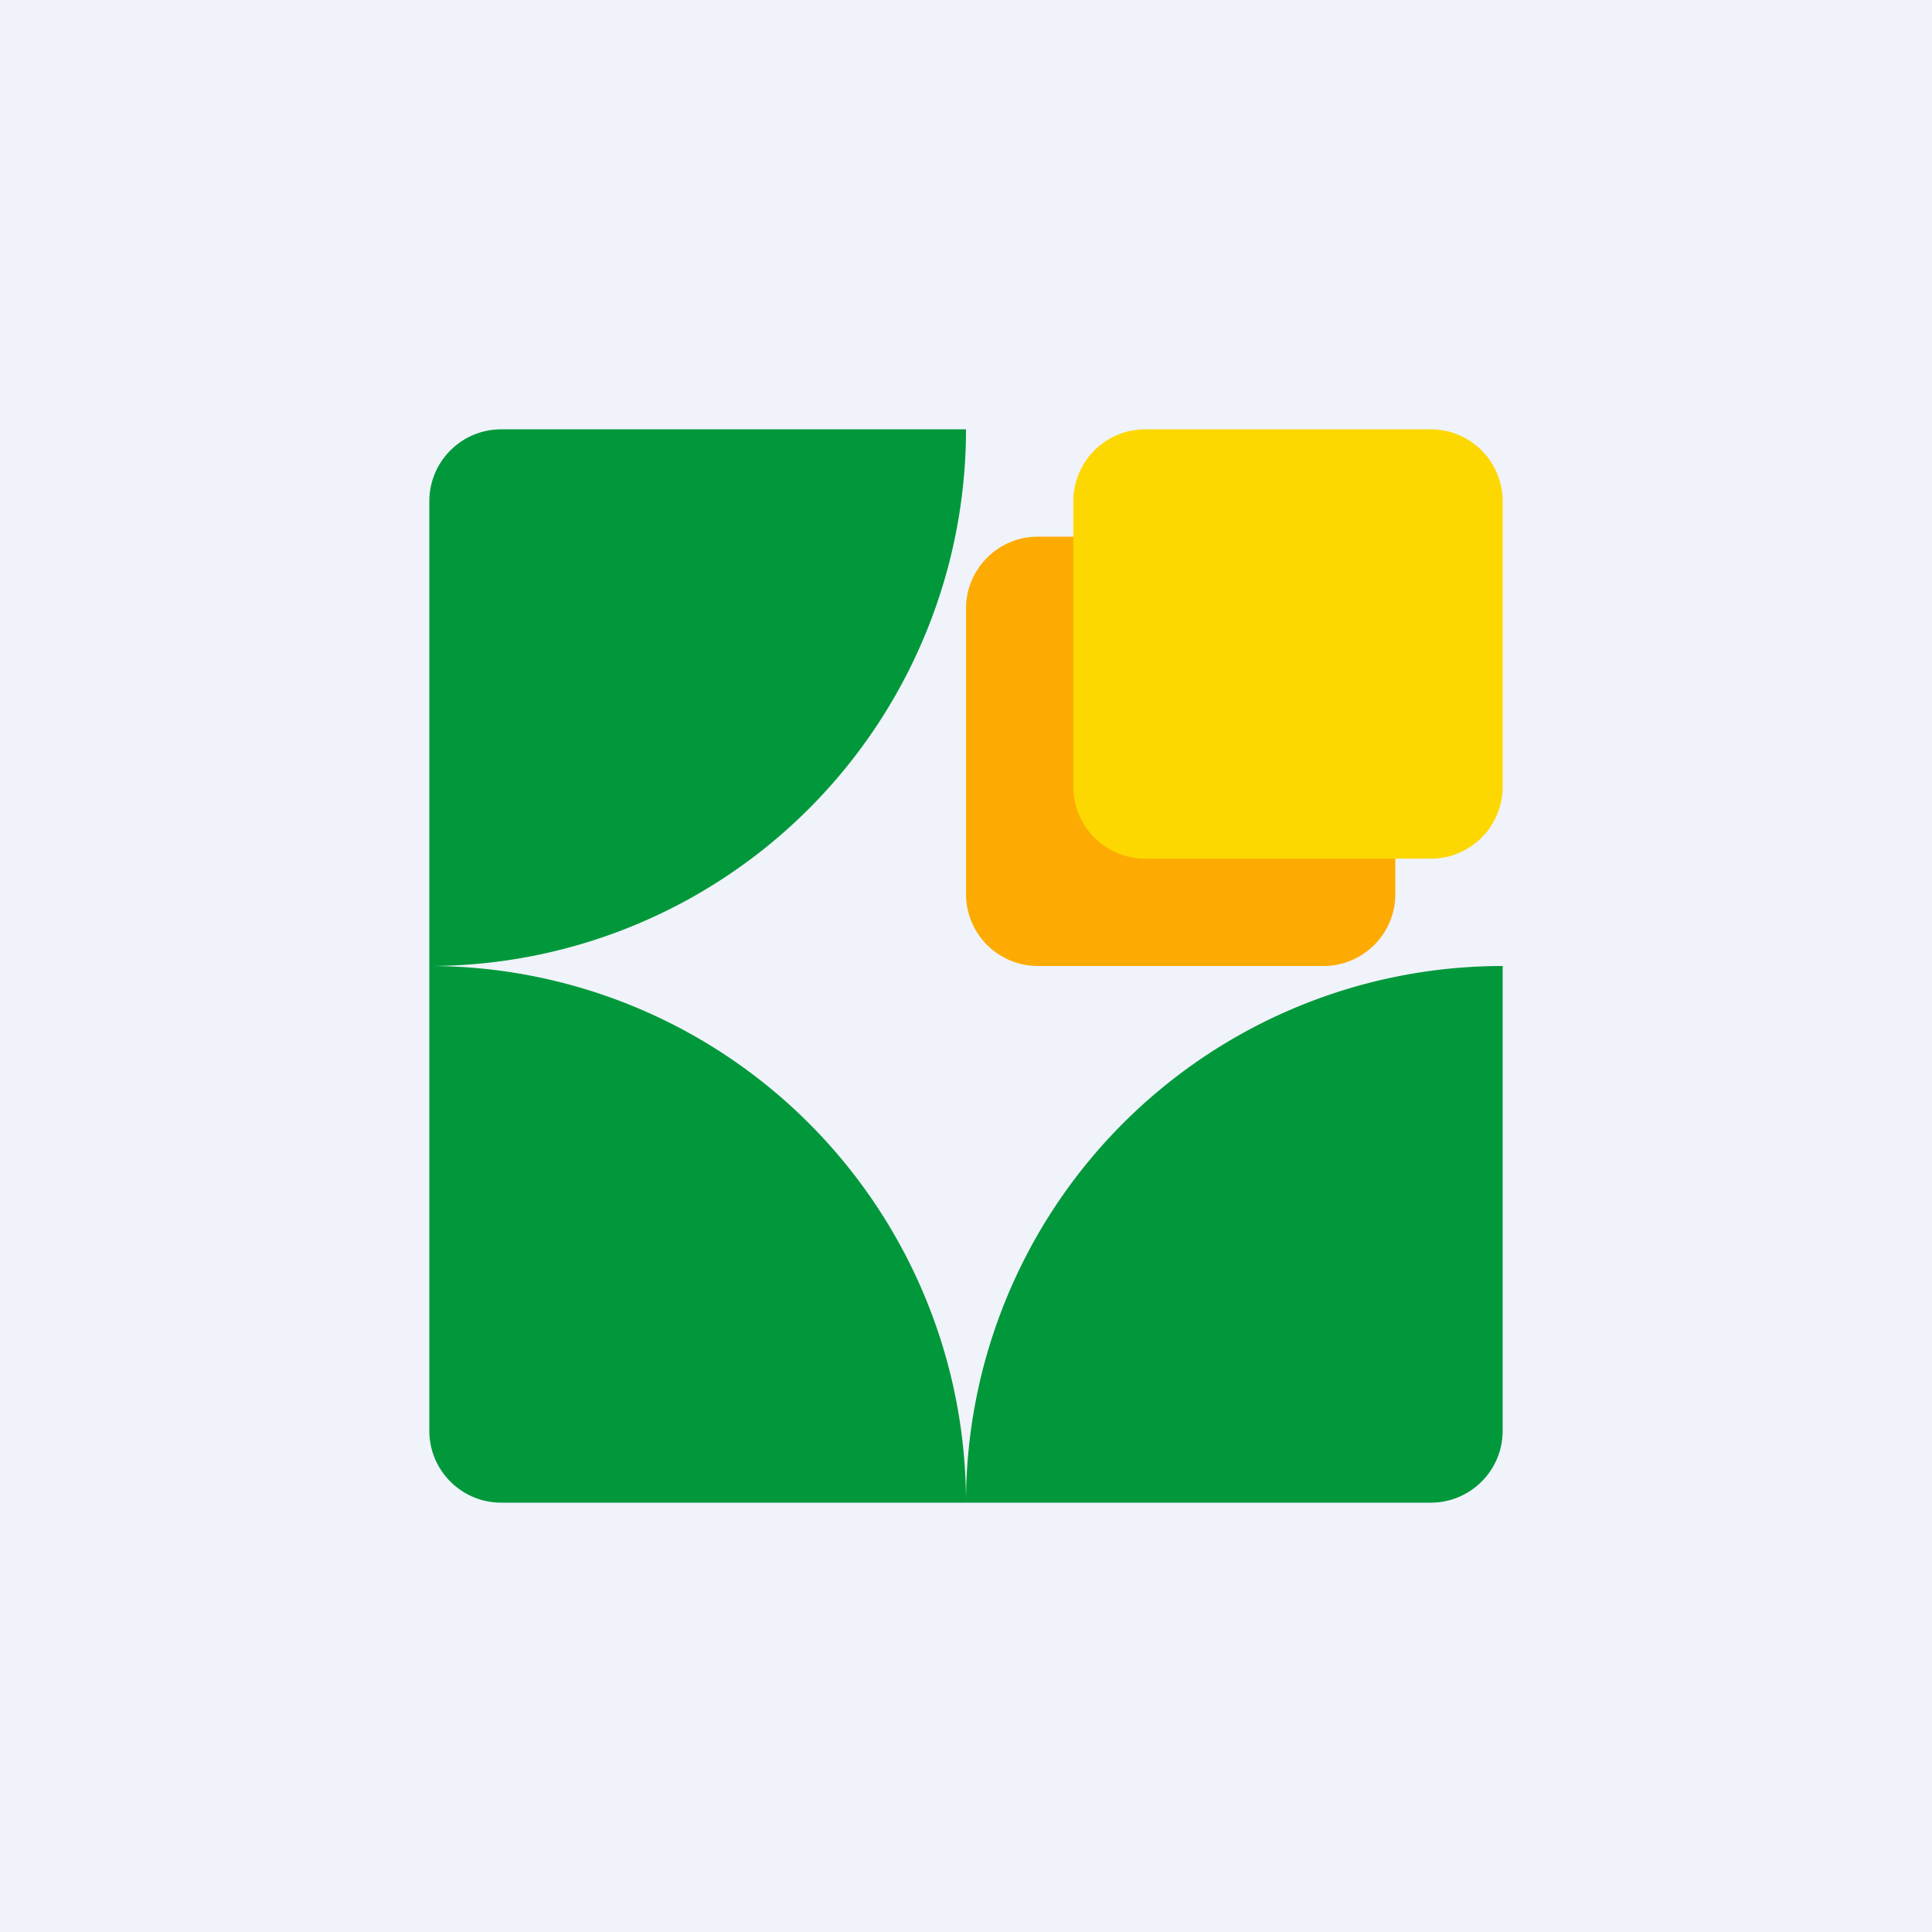 <!-- by TradingView --><svg width="18" height="18" viewBox="0 0 18 18" xmlns="http://www.w3.org/2000/svg"><path fill="#F0F3FA" d="M0 0h18v18H0z"/><path d="M14 9v4.33c0 .37-.3.67-.67.67H9a5 5 0 0 1 5-5ZM4 9v4.33c0 .37.3.67.67.67H9a5 5 0 0 0-5-5ZM4 9V4.67c0-.37.3-.67.67-.67H9a5 5 0 0 1-5 5Z" fill="#01983B"/><path d="M9 5.67c0-.37.3-.67.67-.67h2.66c.37 0 .67.3.67.67v2.66c0 .37-.3.67-.67.67H9.67A.67.67 0 0 1 9 8.33V5.67Z" fill="#FDAB02"/><path d="M10 4.67c0-.37.3-.67.67-.67h2.66c.37 0 .67.3.67.67v2.66c0 .37-.3.67-.67.67h-2.66a.67.67 0 0 1-.67-.67V4.67Z" fill="#FCD800"/></svg>